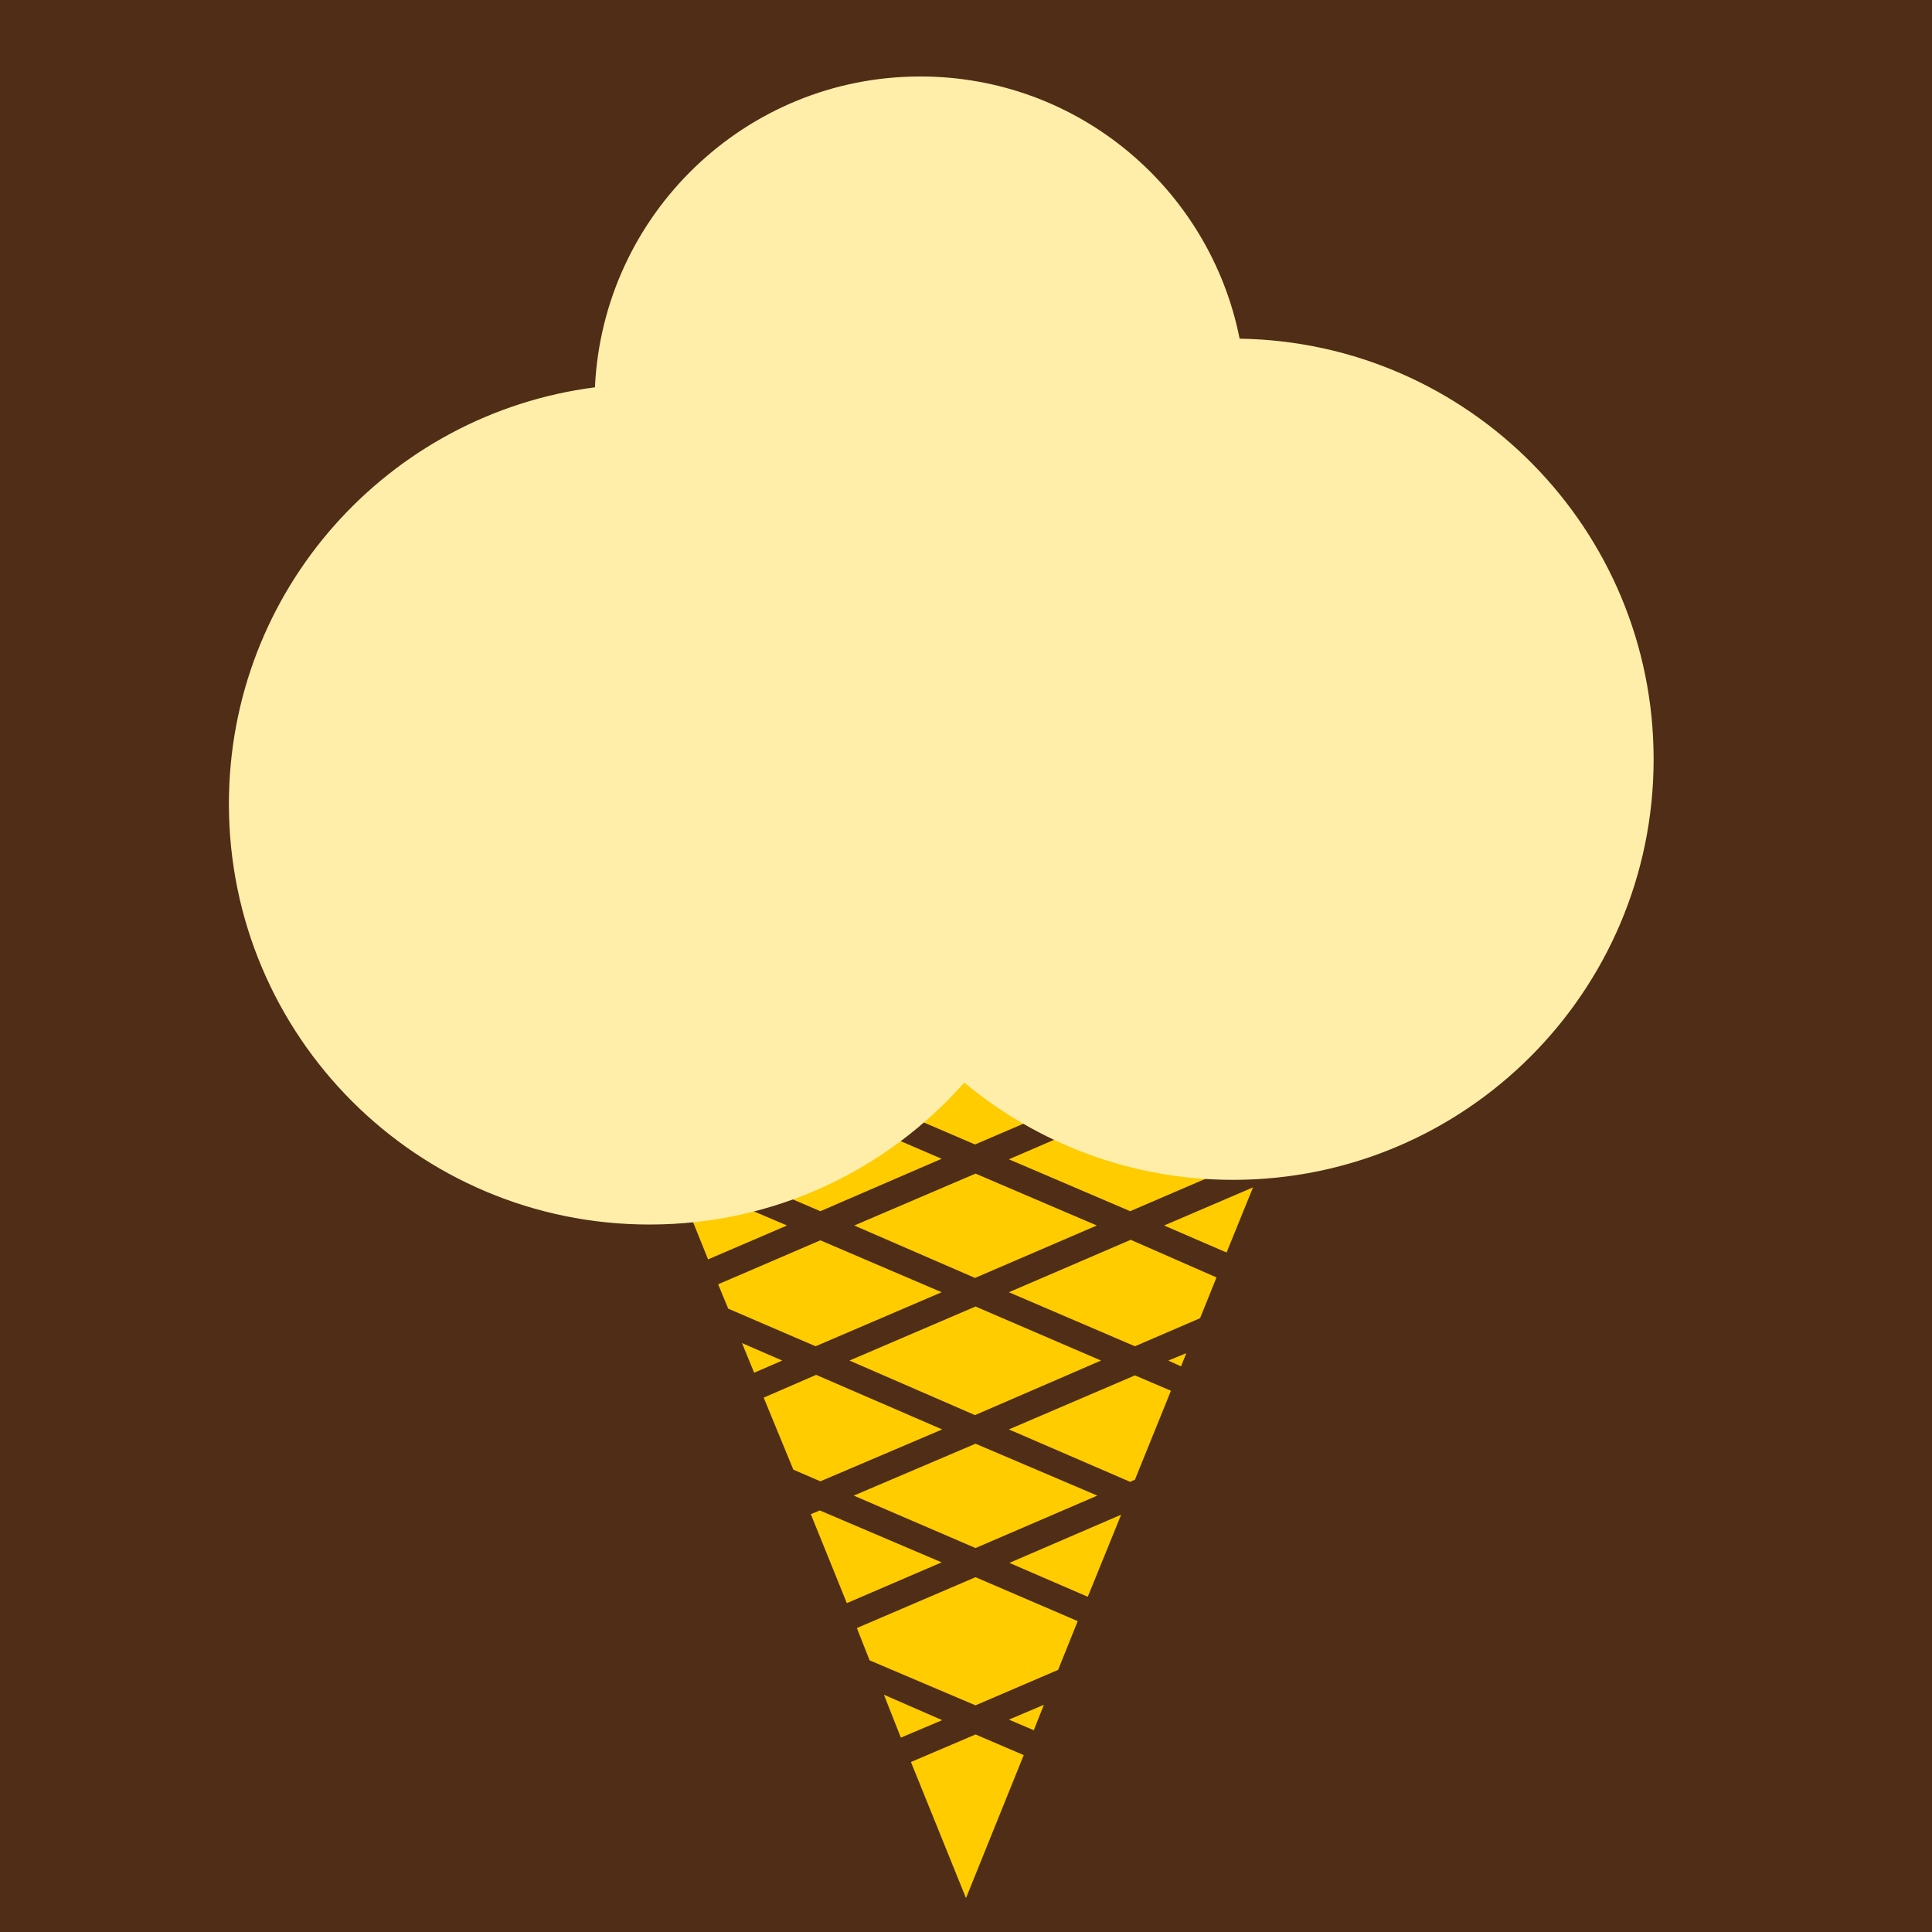 <?xml version="1.0" encoding="UTF-8" standalone="no"?>
<!-- Created with Inkscape (http://www.inkscape.org/) -->

<svg
   xmlns:dc="http://purl.org/dc/elements/1.1/"
   xmlns:cc="http://creativecommons.org/ns#"
   xmlns:rdf="http://www.w3.org/1999/02/22-rdf-syntax-ns#"
   xmlns:svg="http://www.w3.org/2000/svg"
   xmlns="http://www.w3.org/2000/svg"
   xmlns:sodipodi="http://sodipodi.sourceforge.net/DTD/sodipodi-0.dtd"
   xmlns:inkscape="http://www.inkscape.org/namespaces/inkscape"
   width="114"
   height="114"
   id="svg2"
   version="1.1"
   inkscape:version="0.48.3.1 r9886"
   sodipodi:docname="vanilla.svg"
   inkscape:export-filename="/home/jimmy/public_html/vanilla-kit/media/vanilla.png"
   inkscape:export-xdpi="90"
   inkscape:export-ydpi="90">
  <rect width="100%" height="100%" fill="#808080" stroke="none"/>
  <defs
     id="defs4" />
  <sodipodi:namedview
     id="base"
     pagecolor="#ffffff"
     bordercolor="#666666"
     borderopacity="1.0"
     inkscape:pageopacity="0.0"
     inkscape:pageshadow="2"
     inkscape:zoom="1"
     inkscape:cx="68.72702"
     inkscape:cy="32.73999"
     inkscape:document-units="px"
     inkscape:current-layer="layer1"
     showgrid="false"
     inkscape:showpageshadow="false"
     inkscape:window-width="1280"
     inkscape:window-height="1000"
     inkscape:window-x="0"
     inkscape:window-y="24"
     inkscape:window-maximized="1" />
  <g
     inkscape:label="Layer 1"
     inkscape:groupmode="layer"
     id="layer1"
     transform="translate(0,-938.362)">
    <path
       style="fill:#502d16;fill-opacity:1;fill-rule:nonzero;stroke:none"
       d="m 0,938.362 114,0 0,114 -114,0 z"
       id="rect3019" />
    <path
       style="fill:#ffcc00;fill-opacity:1;fill-rule:nonzero;stroke:none"
       d="m 36,60 3,7.438 9.406,4.031 L 55.562,68.375 36.094,60 z m 4,0 17.531,7.531 L 75.094,60 z m 37.781,0.531 -18.25,7.875 7.156,3.062 L 74.75,68 z M 57.562,69.25 l -7.156,3.062 7.125,3.094 7.188,-3.094 z m -17.719,0.25 1.938,4.812 4.656,-2 z m 34.094,0.562 -5.25,2.25 3.688,1.594 z m -7.219,3.094 -7.188,3.094 7.438,3.188 3.844,-1.656 0.969,-2.406 z m -18.312,0.031 -6.031,2.594 0.594,1.438 5.156,2.219 7.438,-3.188 z m 9.156,3.906 -7.438,3.188 7.406,3.219 7.438,-3.219 z M 43.781,79.25 44.5,81 46.156,80.281 z M 70,79.844 l -1.062,0.438 0.75,0.344 z m -21.844,1.281 -3.094,1.344 1.75,4.25 1.594,0.688 7.188,-3.062 z m 18.812,0.031 -7.438,3.188 7.156,3.094 0.281,-0.125 2.125,-5.25 z M 57.562,85.188 50.375,88.25 57.562,91.344 64.75,88.25 z m -9.188,3.938 -0.531,0.219 2.125,5.25 5.594,-2.406 z m 17.781,0.25 -6.594,2.844 4.625,2 z m -8.594,3.688 -7,3 0.75,1.906 6.25,2.656 4.875,-2.094 1.156,-2.875 z M 52.156,100 l 1,2.531 2.438,-1.031 z m 9.438,0.594 -2.062,0.875 1.469,0.625 z m -4.031,1.75 -3.812,1.625 L 57,112 l 3.406,-8.438 z"
       transform="translate(0,938.362)"
       id="rect2985"
       inkscape:connector-curvature="0"
       sodipodi:nodetypes="ccccccccccccccccccccccccccccccccccccccccccccccccccccccccccccccccccccccccccccccccccccccccccccccccccc" />
    <path
       style="fill:#ffeeaa;fill-opacity:1;fill-rule:nonzero;stroke:none"
       d="m 54.299,942.875 c -10.318,0 -18.718,8.141 -19.194,18.341 -12.195,1.569 -21.598,11.962 -21.598,24.584 0,13.706 11.111,24.817 24.817,24.817 7.404,0 14.027,-3.233 18.574,-8.376 4.302,3.582 9.824,5.739 15.859,5.739 13.706,0 24.817,-11.111 24.817,-24.817 0,-13.576 -10.902,-24.609 -24.429,-24.817 -1.751,-8.82 -9.511,-15.472 -18.845,-15.472 z"
       id="path2988"
       inkscape:connector-curvature="0" />
  </g>
</svg>
